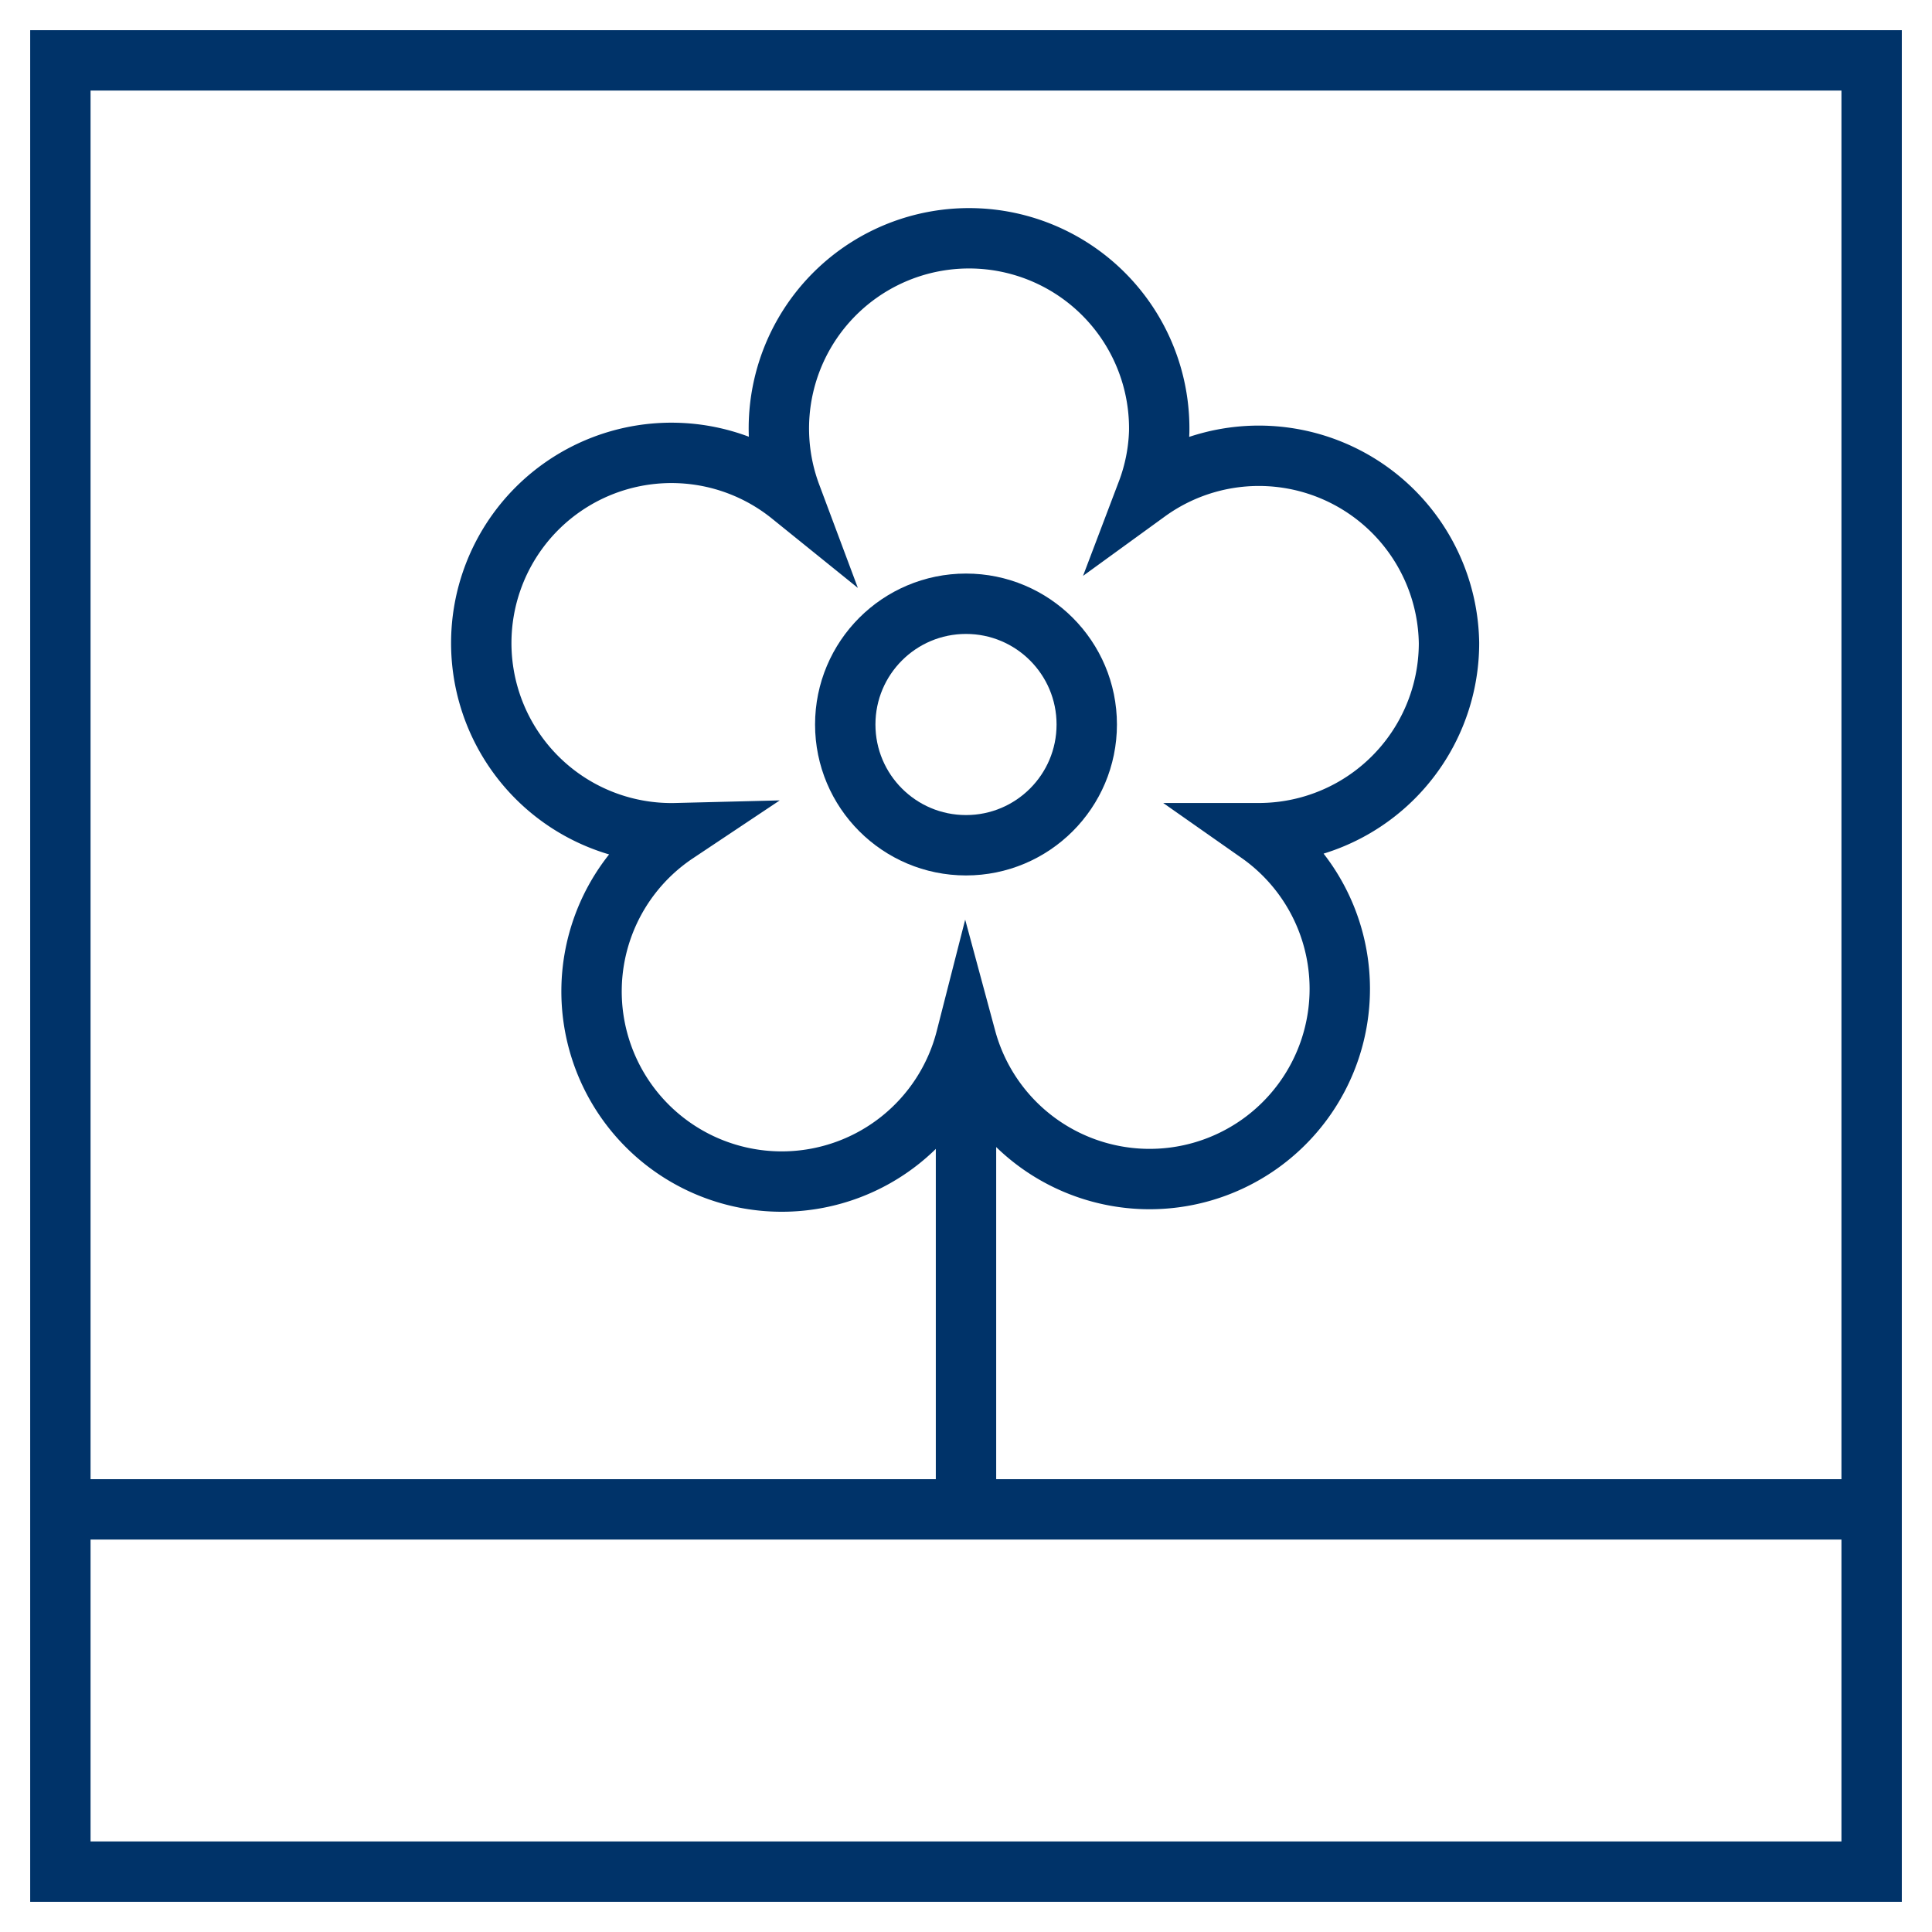 <?xml version="1.0" encoding="UTF-8"?>
<svg xmlns="http://www.w3.org/2000/svg" aria-describedby="desc" aria-labelledby="title" viewBox="0 0 64 64"><circle cx="32" cy="24" r="4" fill="none" stroke="#003369" stroke-miterlimit="10" stroke-width="2" data-name="layer1" style="stroke: #003369;"/><path fill="none" stroke="#003369" stroke-miterlimit="10" stroke-width="2" d="M32 34.6V50" data-name="layer1" style="stroke: #003369;"/><path fill="none" stroke="#003369" stroke-miterlimit="10" stroke-width="2" d="M2 50h60" data-name="layer3" style="stroke: #003369;"/><path fill="none" stroke="#003369" stroke-miterlimit="10" stroke-width="2" d="M2 2h60v60H2z" data-name="layer2" style="stroke: #003369;"/><path fill="none" stroke="#003369" stroke-miterlimit="10" stroke-width="2" d="M48 21.3a6.3 6.3 0 0 0-10-5 6.2 6.2 0 0 0 .4-2 6.3 6.3 0 1 0-12.2 2.1 6.3 6.3 0 1 0-3.8 11.2 6.3 6.3 0 1 0 9.6 6.8 6.3 6.3 0 1 0 9.7-6.8 6.3 6.3 0 0 0 6.3-6.3z" data-name="layer1" style="stroke: #003369;"/></svg>
